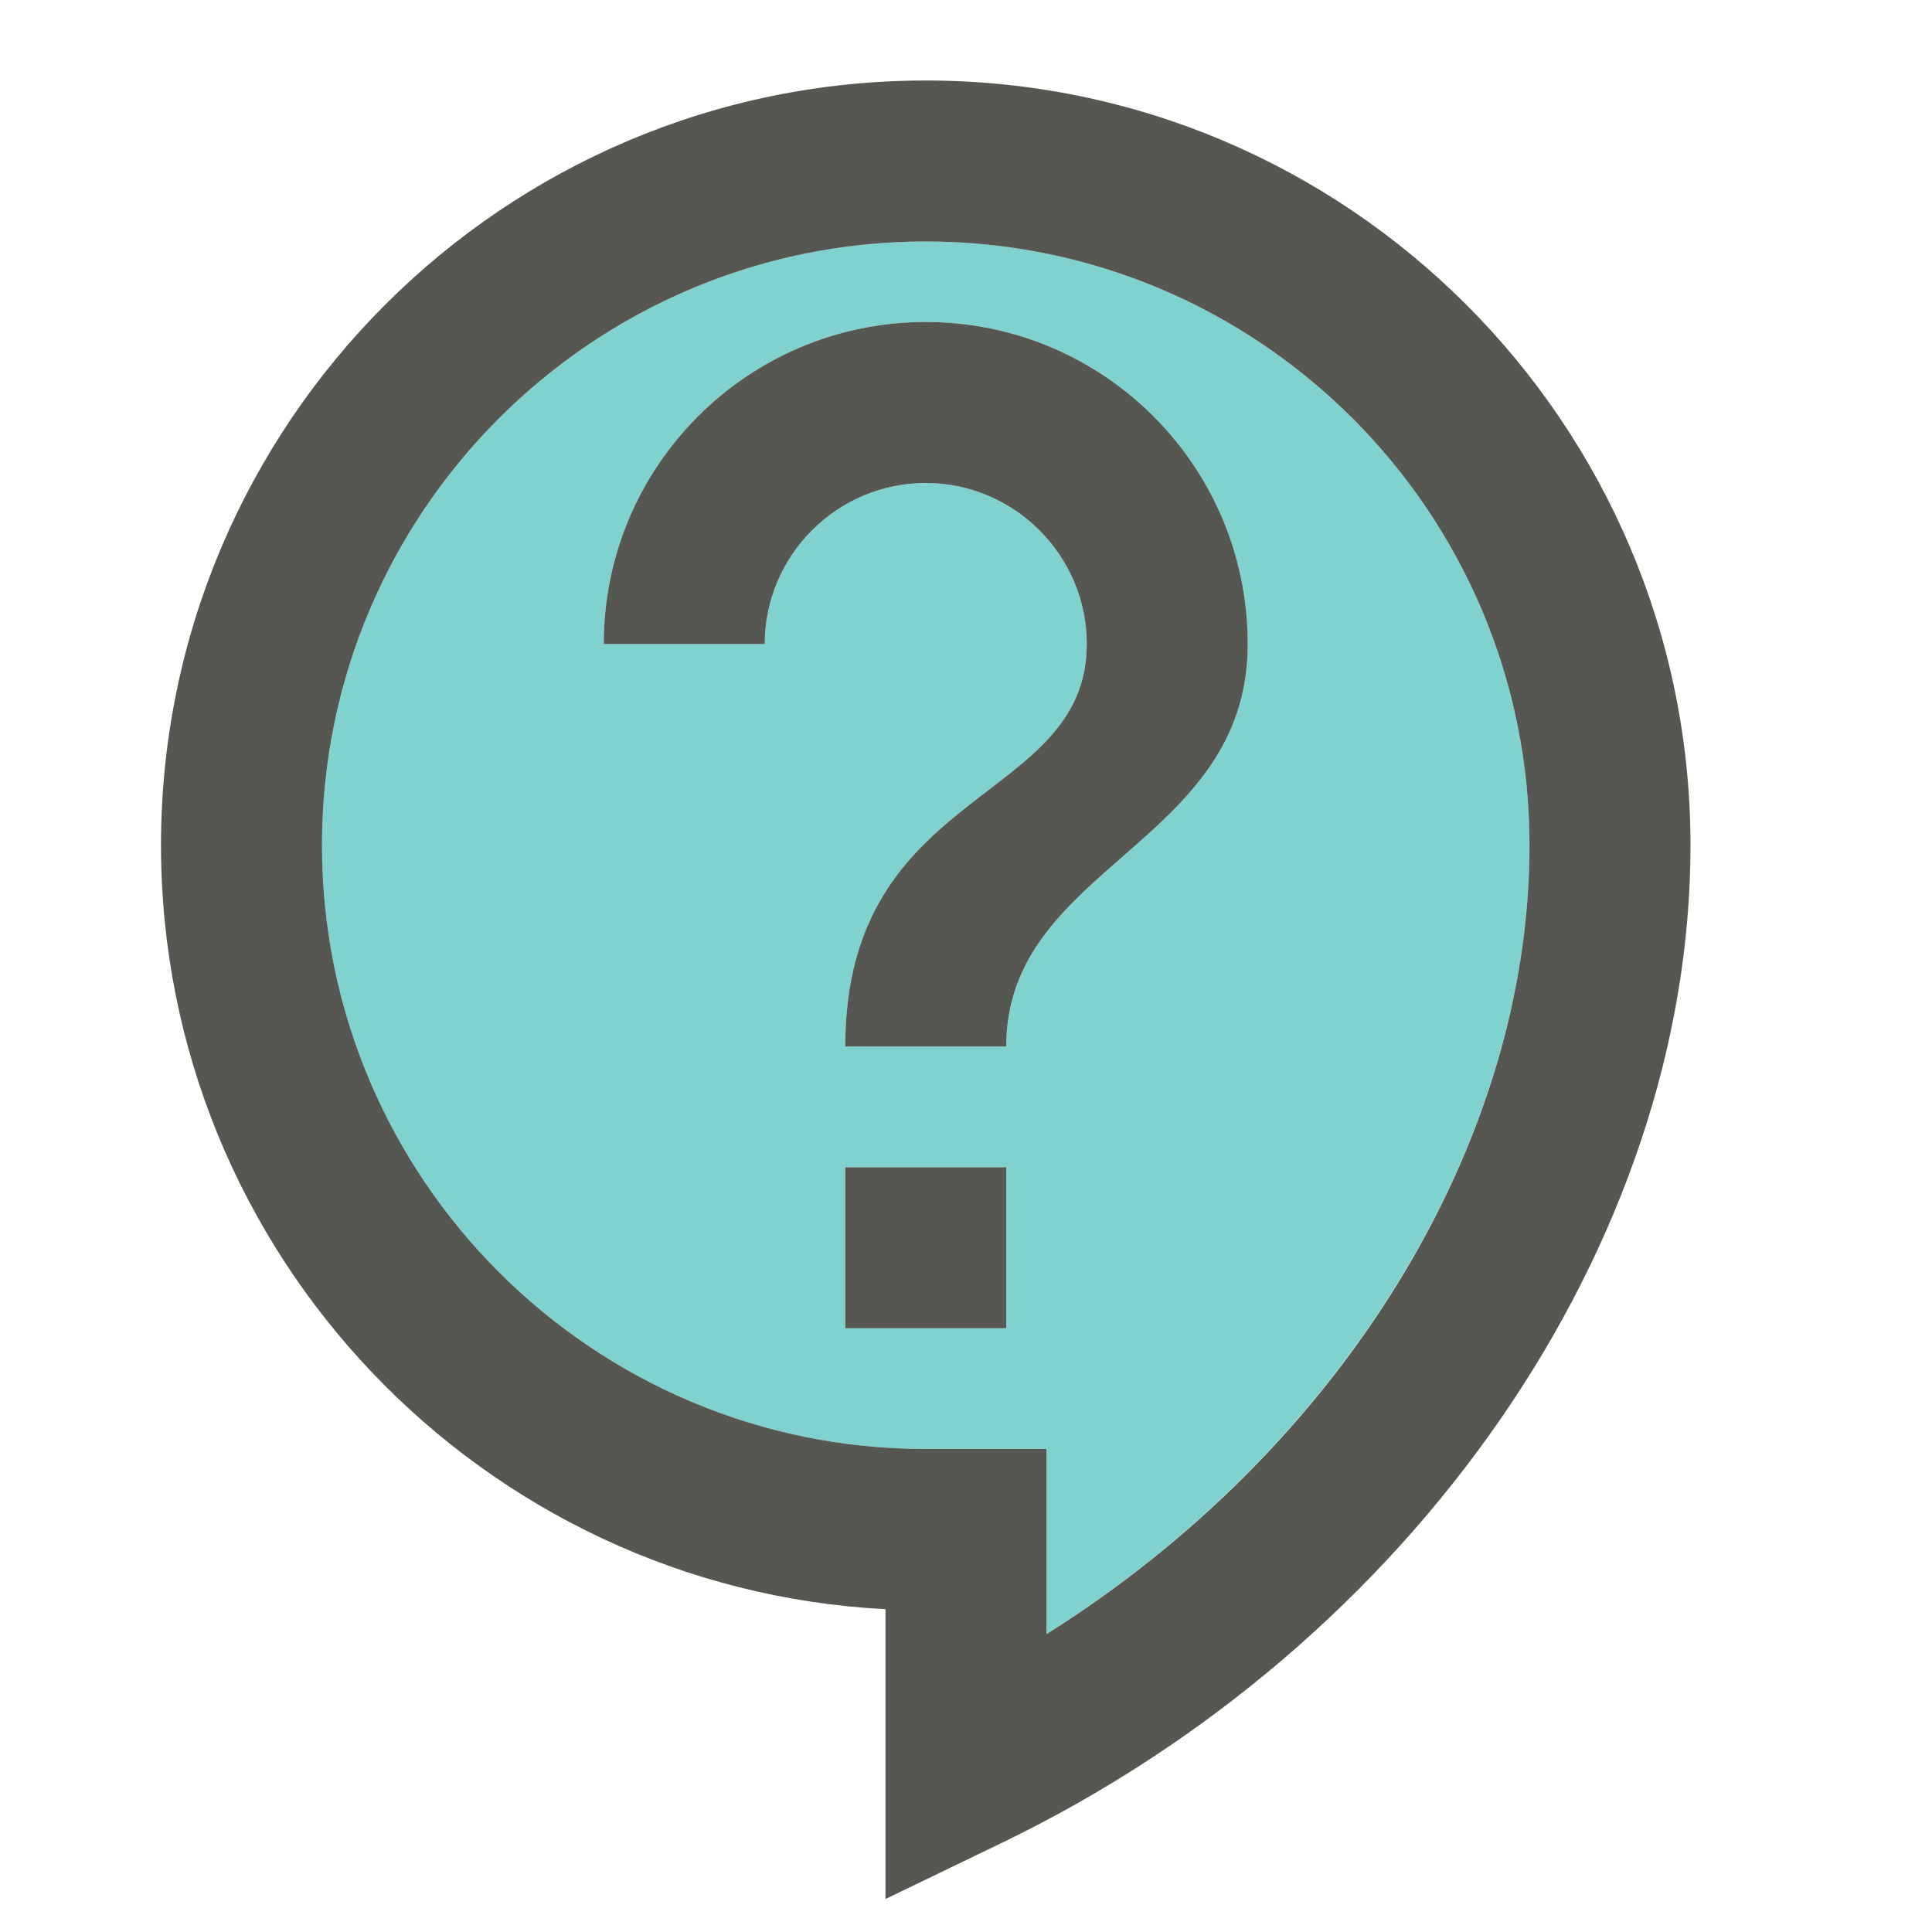 <svg xmlns="http://www.w3.org/2000/svg" viewBox="0 0 96 96">
  <g fill="none" fill-rule="evenodd">
    <path d="M0 0h96v96H0z"/>
    <path fill="#00A69B" fill-rule="nonzero" d="M46 12c-16.56 0-30 13.44-30 30 0 16.56 13.44 30 30 30h6v9.2C66.56 72 76 56.88 76 42c0-16.56-13.44-30-30-30Zm4 54h-8v-8h8v8Zm0-14h-8c0-13 12-12 12-20 0-4.4-3.6-8-8-8s-8 3.6-8 8h-8c0-8.84 7.16-16 16-16s16 7.16 16 16c0 10-12 11-12 20Z" opacity=".503"/>
    <path fill="#575752" fill-rule="nonzero" d="M46 4C25.04 4 8 21.04 8 42c0 20.28 15.96 36.92 36 37.96v14.4l5.72-2.76C70.24 81.72 84 61.8 84 42 84 21.04 66.96 4 46 4Zm6 77.2V72h-6c-16.56 0-30-13.44-30-30 0-16.56 13.44-30 30-30 16.56 0 30 13.44 30 30 0 14.92-9.44 30.04-24 39.2ZM42 58h8v8h-8v-8Zm4-42c-8.84 0-16 7.16-16 16h8c0-4.4 3.6-8 8-8s8 3.6 8 8c0 8-12 7-12 20h8c0-9 12-10 12-20 0-8.84-7.16-16-16-16Z"/>
  </g>
</svg>
